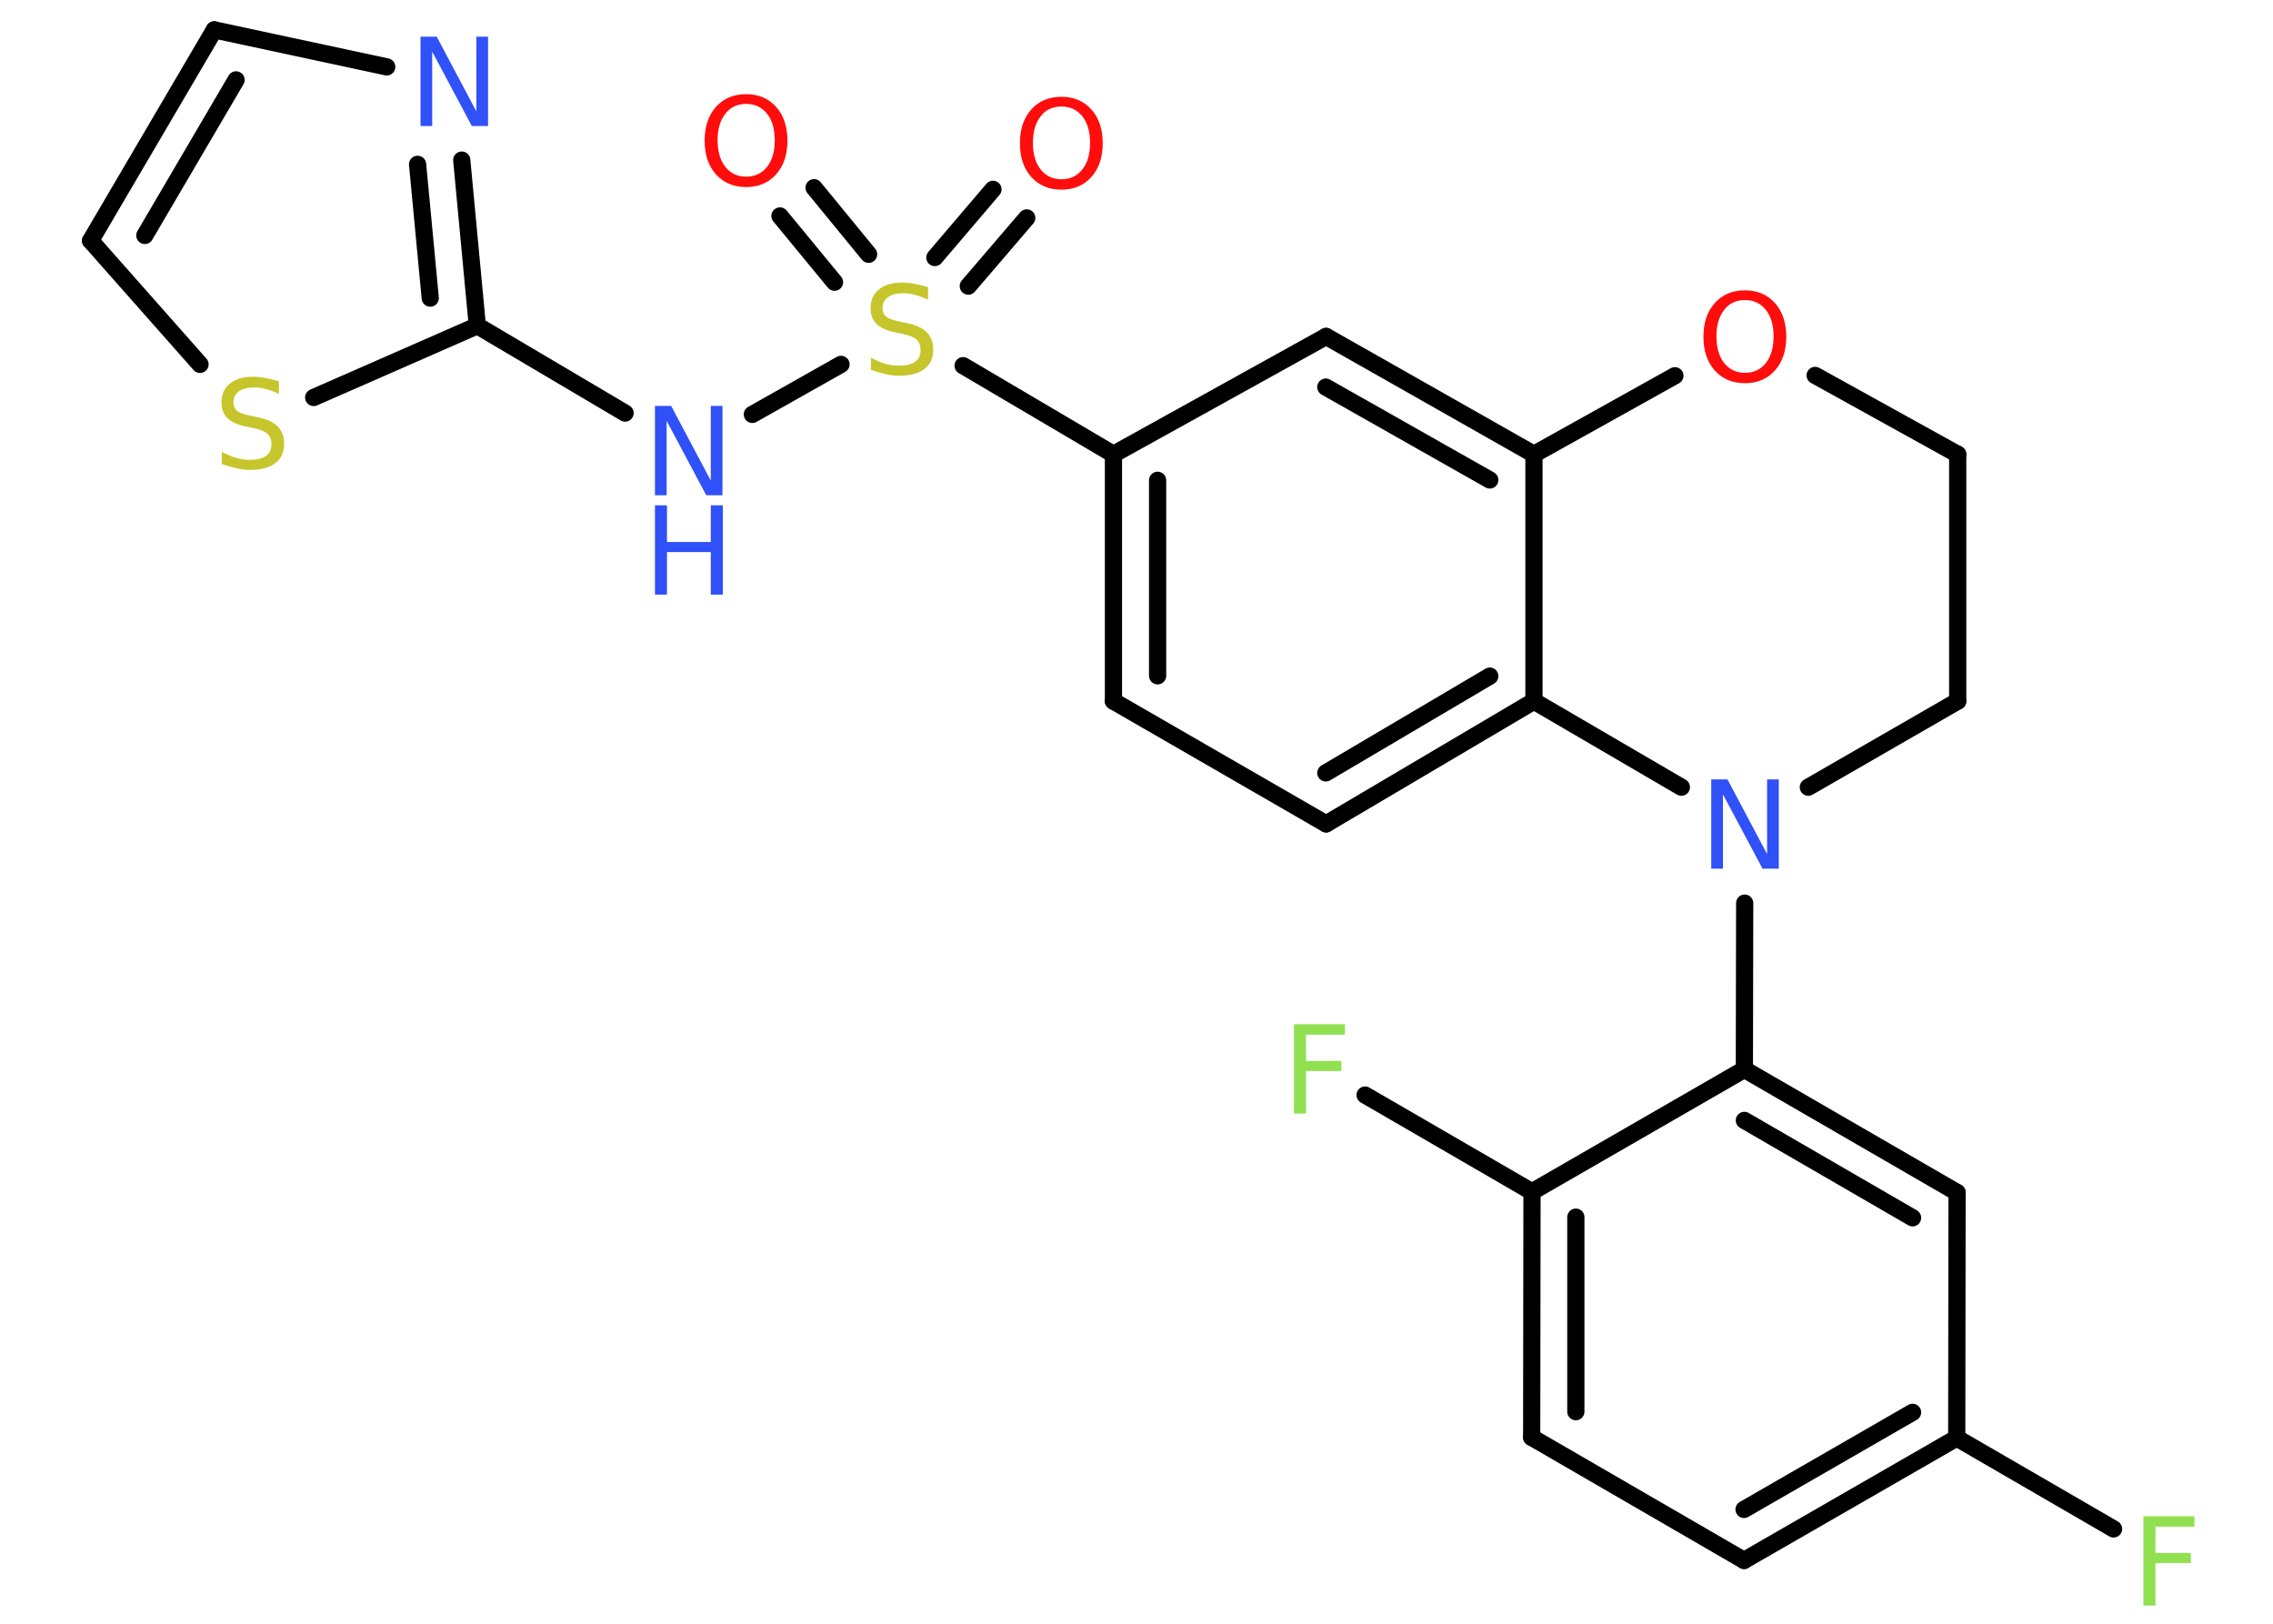 <?xml version='1.0' encoding='UTF-8'?>
<!DOCTYPE svg PUBLIC "-//W3C//DTD SVG 1.1//EN" "http://www.w3.org/Graphics/SVG/1.1/DTD/svg11.dtd">
<svg version='1.2' xmlns='http://www.w3.org/2000/svg' xmlns:xlink='http://www.w3.org/1999/xlink' width='70.0mm' height='50.0mm' viewBox='0 0 70.0 50.0'>
  <desc>Generated by the Chemistry Development Kit (http://github.com/cdk)</desc>
  <g stroke-linecap='round' stroke-linejoin='round' stroke='#000000' stroke-width='.53' fill='#3050F8'>
    <rect x='.0' y='.0' width='70.0' height='50.0' fill='#FFFFFF' stroke='none'/>
    <g id='mol1' class='mol'>
      <g id='mol1bnd1' class='bond'>
        <line x1='31.62' y1='6.71' x2='29.82' y2='8.81'/>
        <line x1='30.58' y1='5.83' x2='28.79' y2='7.93'/>
      </g>
      <g id='mol1bnd2' class='bond'>
        <line x1='25.7' y1='8.69' x2='24.02' y2='6.65'/>
        <line x1='26.75' y1='7.83' x2='25.07' y2='5.78'/>
      </g>
      <line id='mol1bnd3' class='bond' x1='25.9' y1='11.22' x2='23.17' y2='12.76'/>
      <line id='mol1bnd4' class='bond' x1='19.25' y1='12.72' x2='14.7' y2='10.03'/>
      <g id='mol1bnd5' class='bond'>
        <line x1='14.7' y1='10.03' x2='14.22' y2='4.93'/>
        <line x1='13.25' y1='9.18' x2='12.86' y2='5.06'/>
      </g>
      <line id='mol1bnd6' class='bond' x1='11.91' y1='2.06' x2='6.6' y2='.92'/>
      <g id='mol1bnd7' class='bond'>
        <line x1='6.6' y1='.92' x2='2.79' y2='7.41'/>
        <line x1='7.27' y1='2.46' x2='4.46' y2='7.25'/>
      </g>
      <line id='mol1bnd8' class='bond' x1='2.79' y1='7.41' x2='6.16' y2='11.22'/>
      <line id='mol1bnd9' class='bond' x1='14.7' y1='10.03' x2='9.66' y2='12.24'/>
      <line id='mol1bnd10' class='bond' x1='29.66' y1='11.26' x2='34.29' y2='13.99'/>
      <g id='mol1bnd11' class='bond'>
        <line x1='34.29' y1='13.99' x2='34.29' y2='21.59'/>
        <line x1='35.65' y1='14.79' x2='35.65' y2='20.81'/>
      </g>
      <line id='mol1bnd12' class='bond' x1='34.29' y1='21.59' x2='40.84' y2='25.37'/>
      <g id='mol1bnd13' class='bond'>
        <line x1='40.84' y1='25.37' x2='47.24' y2='21.59'/>
        <line x1='40.83' y1='23.8' x2='45.88' y2='20.82'/>
      </g>
      <line id='mol1bnd14' class='bond' x1='47.24' y1='21.59' x2='47.24' y2='13.99'/>
      <g id='mol1bnd15' class='bond'>
        <line x1='47.24' y1='13.99' x2='40.84' y2='10.36'/>
        <line x1='45.88' y1='14.78' x2='40.83' y2='11.92'/>
      </g>
      <line id='mol1bnd16' class='bond' x1='34.29' y1='13.99' x2='40.84' y2='10.36'/>
      <line id='mol1bnd17' class='bond' x1='47.24' y1='13.99' x2='51.58' y2='11.57'/>
      <line id='mol1bnd18' class='bond' x1='55.9' y1='11.56' x2='60.29' y2='13.99'/>
      <line id='mol1bnd19' class='bond' x1='60.29' y1='13.99' x2='60.29' y2='21.59'/>
      <line id='mol1bnd20' class='bond' x1='60.29' y1='21.59' x2='55.69' y2='24.24'/>
      <line id='mol1bnd21' class='bond' x1='47.24' y1='21.59' x2='51.78' y2='24.24'/>
      <line id='mol1bnd22' class='bond' x1='53.73' y1='27.81' x2='53.72' y2='32.93'/>
      <g id='mol1bnd23' class='bond'>
        <line x1='60.27' y1='36.72' x2='53.72' y2='32.93'/>
        <line x1='58.9' y1='37.5' x2='53.72' y2='34.5'/>
      </g>
      <line id='mol1bnd24' class='bond' x1='60.27' y1='36.72' x2='60.26' y2='44.28'/>
      <line id='mol1bnd25' class='bond' x1='60.26' y1='44.28' x2='65.09' y2='47.08'/>
      <g id='mol1bnd26' class='bond'>
        <line x1='53.71' y1='48.05' x2='60.26' y2='44.28'/>
        <line x1='53.71' y1='46.48' x2='58.9' y2='43.49'/>
      </g>
      <line id='mol1bnd27' class='bond' x1='53.71' y1='48.05' x2='47.17' y2='44.26'/>
      <g id='mol1bnd28' class='bond'>
        <line x1='47.18' y1='36.7' x2='47.17' y2='44.26'/>
        <line x1='48.53' y1='37.48' x2='48.53' y2='43.47'/>
      </g>
      <line id='mol1bnd29' class='bond' x1='53.72' y1='32.93' x2='47.18' y2='36.7'/>
      <line id='mol1bnd30' class='bond' x1='47.18' y1='36.7' x2='42.04' y2='33.72'/>
      <path id='mol1atm1' class='atom' d='M32.69 3.28q-.41 .0 -.64 .3q-.24 .3 -.24 .82q.0 .52 .24 .82q.24 .3 .64 .3q.4 .0 .64 -.3q.24 -.3 .24 -.82q.0 -.52 -.24 -.82q-.24 -.3 -.64 -.3zM32.69 2.98q.57 .0 .92 .39q.35 .39 .35 1.04q.0 .65 -.35 1.04q-.35 .39 -.92 .39q-.58 .0 -.93 -.39q-.35 -.39 -.35 -1.04q.0 -.65 .35 -1.04q.35 -.39 .93 -.39z' stroke='none' fill='#FF0D0D'/>
      <path id='mol1atm2' class='atom' d='M28.58 8.87v.36q-.21 -.1 -.4 -.15q-.19 -.05 -.36 -.05q-.3 .0 -.47 .12q-.17 .12 -.17 .33q.0 .18 .11 .27q.11 .09 .41 .15l.23 .05q.41 .08 .61 .28q.2 .2 .2 .53q.0 .4 -.27 .6q-.27 .21 -.79 .21q-.19 .0 -.41 -.05q-.22 -.05 -.45 -.13v-.38q.23 .13 .44 .19q.22 .06 .43 .06q.32 .0 .49 -.12q.17 -.12 .17 -.36q.0 -.2 -.12 -.32q-.12 -.11 -.4 -.17l-.23 -.05q-.42 -.08 -.6 -.26q-.19 -.18 -.19 -.49q.0 -.37 .26 -.58q.26 -.21 .71 -.21q.19 .0 .39 .04q.2 .04 .41 .1z' stroke='none' fill='#C6C62C'/>
      <path id='mol1atm3' class='atom' d='M22.98 3.2q-.41 .0 -.64 .3q-.24 .3 -.24 .82q.0 .52 .24 .82q.24 .3 .64 .3q.4 .0 .64 -.3q.24 -.3 .24 -.82q.0 -.52 -.24 -.82q-.24 -.3 -.64 -.3zM22.98 2.9q.57 .0 .92 .39q.35 .39 .35 1.04q.0 .65 -.35 1.04q-.35 .39 -.92 .39q-.58 .0 -.93 -.39q-.35 -.39 -.35 -1.04q.0 -.65 .35 -1.04q.35 -.39 .93 -.39z' stroke='none' fill='#FF0D0D'/>
      <g id='mol1atm4' class='atom'>
        <path d='M20.17 12.5h.5l1.22 2.3v-2.3h.36v2.75h-.5l-1.22 -2.29v2.29h-.36v-2.75z' stroke='none'/>
        <path d='M20.17 15.56h.37v1.13h1.35v-1.13h.37v2.75h-.37v-1.31h-1.35v1.31h-.37v-2.75z' stroke='none'/>
      </g>
      <path id='mol1atm6' class='atom' d='M12.95 1.13h.5l1.22 2.3v-2.3h.36v2.75h-.5l-1.22 -2.29v2.29h-.36v-2.75z' stroke='none'/>
      <path id='mol1atm9' class='atom' d='M8.59 11.77v.36q-.21 -.1 -.4 -.15q-.19 -.05 -.36 -.05q-.3 .0 -.47 .12q-.17 .12 -.17 .33q.0 .18 .11 .27q.11 .09 .41 .15l.23 .05q.41 .08 .61 .28q.2 .2 .2 .53q.0 .4 -.27 .6q-.27 .21 -.79 .21q-.19 .0 -.41 -.05q-.22 -.05 -.45 -.13v-.38q.23 .13 .44 .19q.22 .06 .43 .06q.32 .0 .49 -.12q.17 -.12 .17 -.36q.0 -.2 -.12 -.32q-.12 -.11 -.4 -.17l-.23 -.05q-.42 -.08 -.6 -.26q-.19 -.18 -.19 -.49q.0 -.37 .26 -.58q.26 -.21 .71 -.21q.19 .0 .39 .04q.2 .04 .41 .1z' stroke='none' fill='#C6C62C'/>
      <path id='mol1atm16' class='atom' d='M53.74 9.24q-.41 .0 -.64 .3q-.24 .3 -.24 .82q.0 .52 .24 .82q.24 .3 .64 .3q.4 .0 .64 -.3q.24 -.3 .24 -.82q.0 -.52 -.24 -.82q-.24 -.3 -.64 -.3zM53.74 8.94q.57 .0 .92 .39q.35 .39 .35 1.04q.0 .65 -.35 1.04q-.35 .39 -.92 .39q-.58 .0 -.93 -.39q-.35 -.39 -.35 -1.04q.0 -.65 .35 -1.04q.35 -.39 .93 -.39z' stroke='none' fill='#FF0D0D'/>
      <path id='mol1atm19' class='atom' d='M52.7 24.0h.5l1.22 2.3v-2.3h.36v2.75h-.5l-1.22 -2.29v2.29h-.36v-2.75z' stroke='none'/>
      <path id='mol1atm23' class='atom' d='M66.01 46.69h1.57v.32h-1.2v.81h1.09v.31h-1.09v1.31h-.37v-2.75z' stroke='none' fill='#90E050'/>
      <path id='mol1atm27' class='atom' d='M39.85 31.54h1.57v.32h-1.2v.81h1.09v.31h-1.09v1.31h-.37v-2.75z' stroke='none' fill='#90E050'/>
    </g>
  </g>
</svg>
